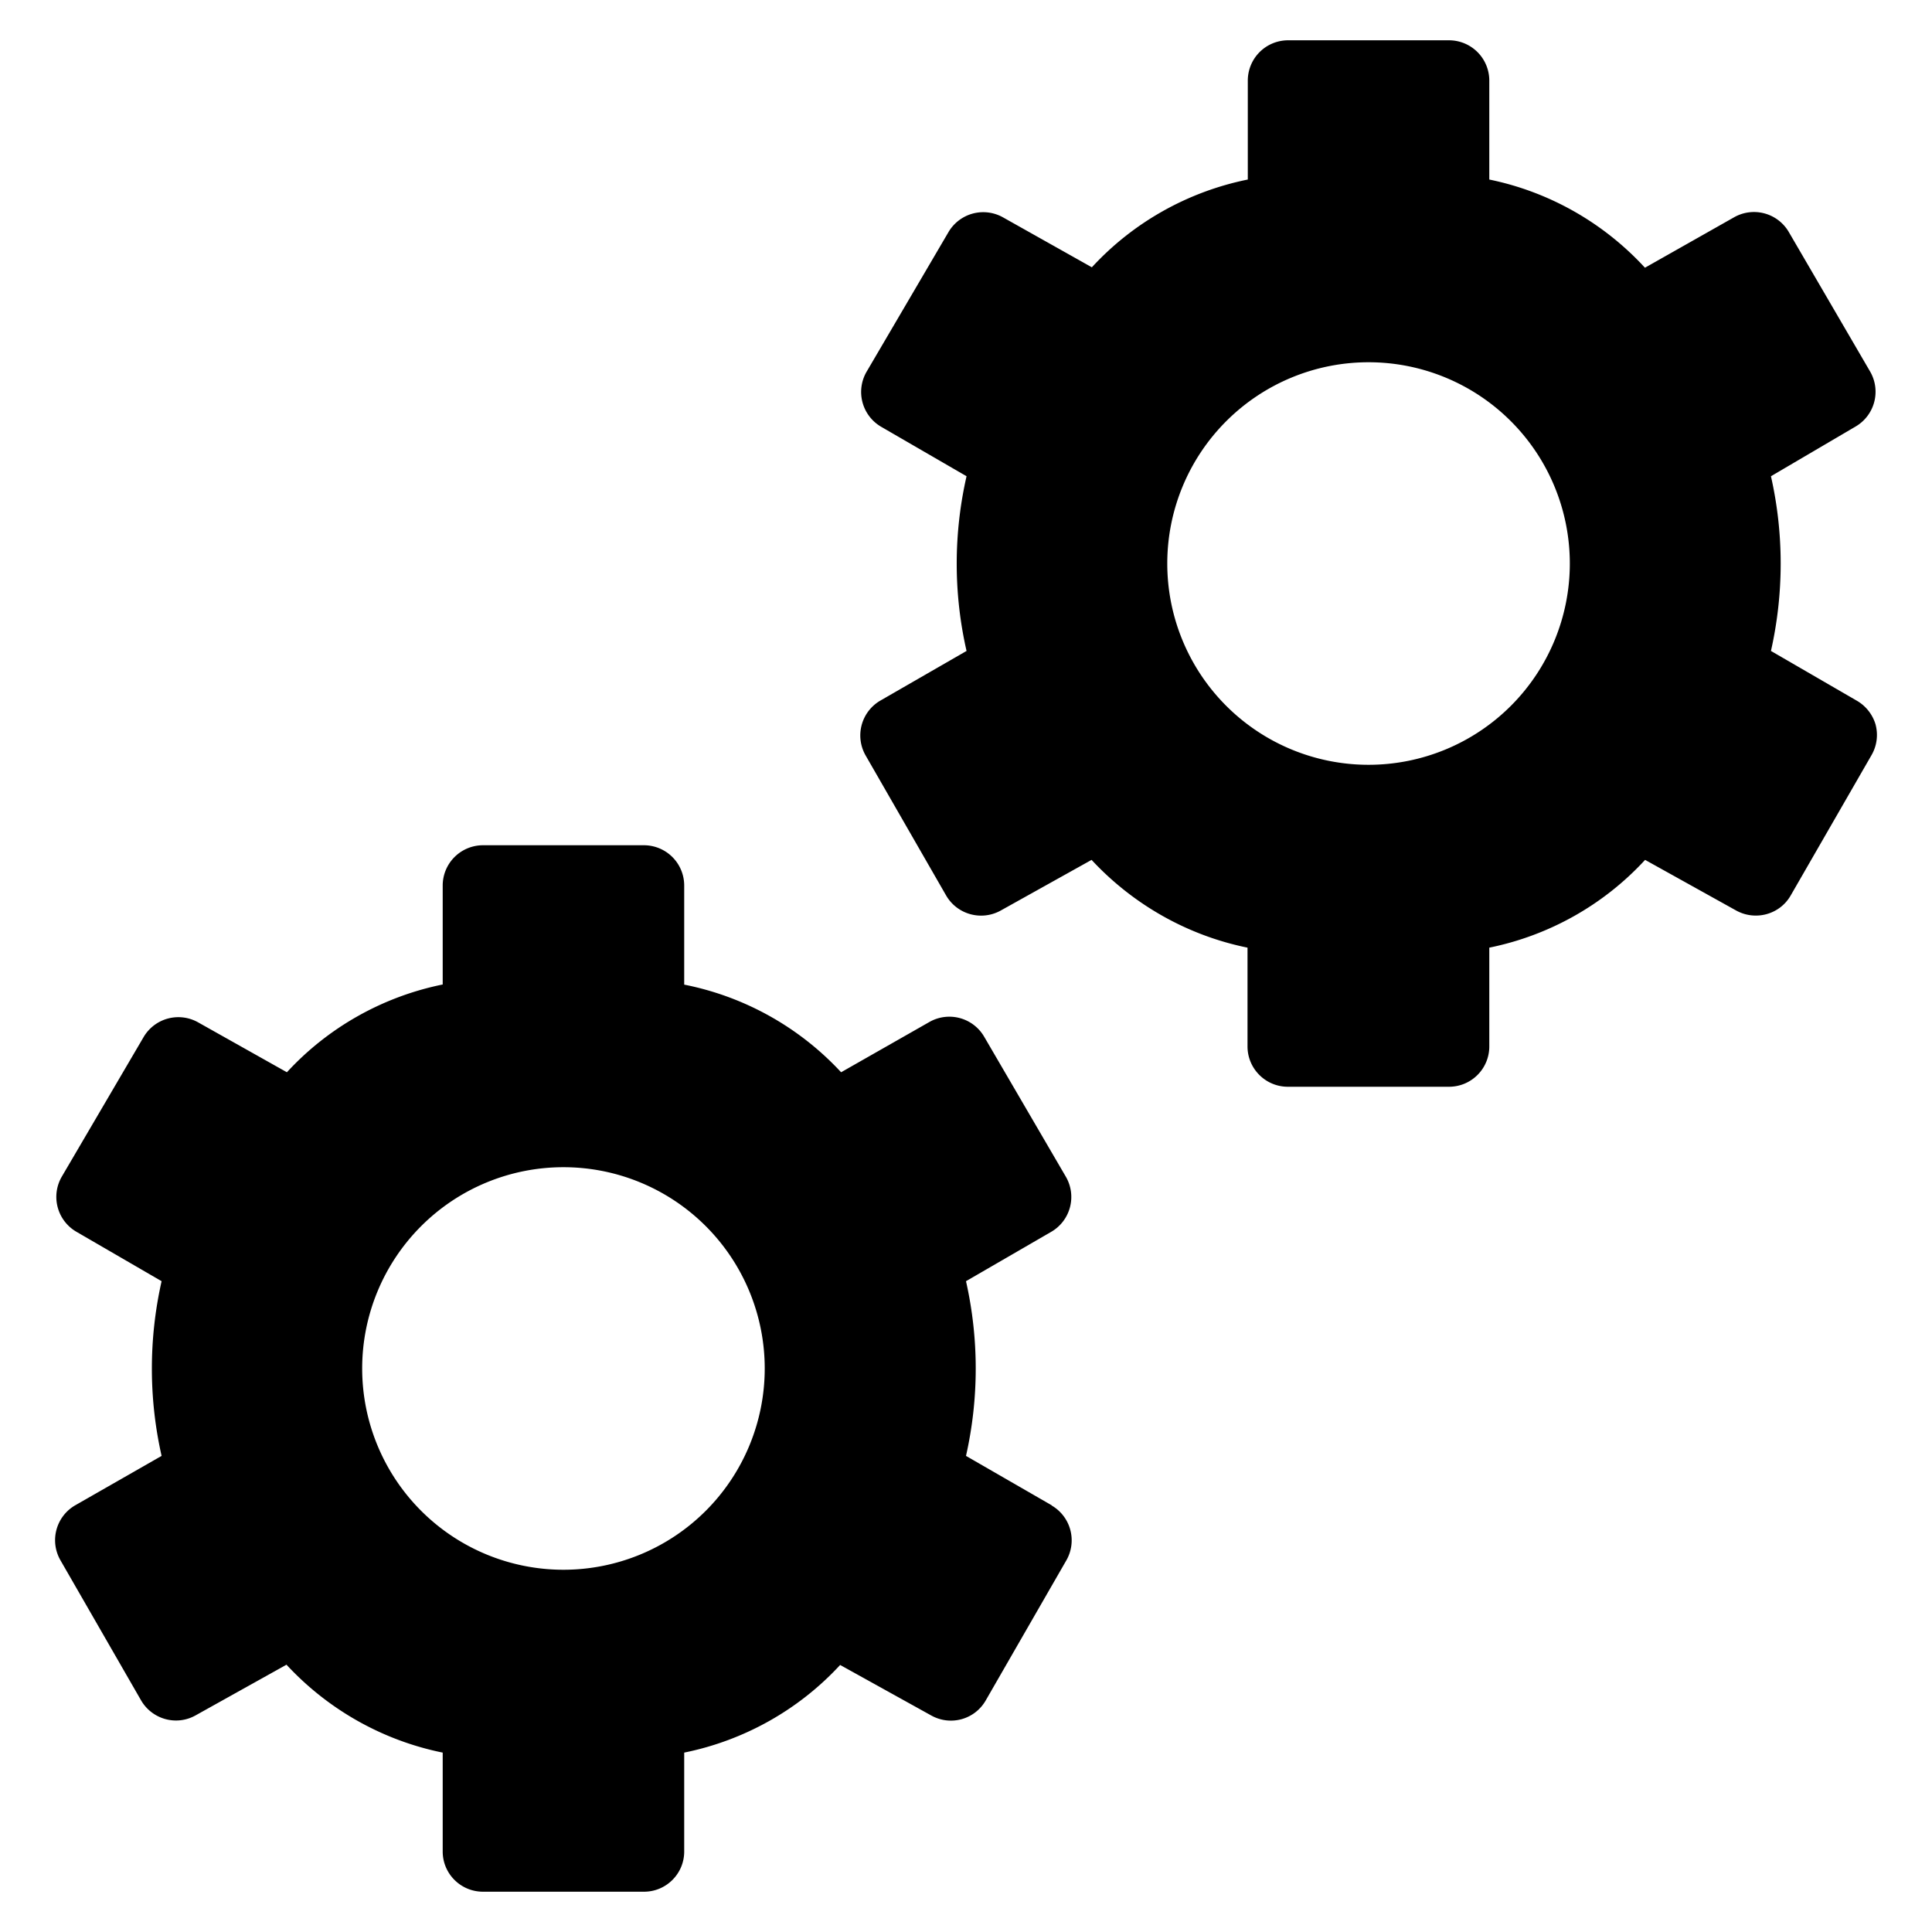 <svg width="14" height="14" viewBox="0 0 14 14" xmlns="http://www.w3.org/2000/svg"><g fill-rule="nonzero"><path d="M13.592 5.253a.297.297 0 00-.136-.175l-.623-.361c.094-.417.094-.85 0-1.266l.613-.36a.292.292 0 00.106-.398l-.591-1.014a.292.292 0 00-.396-.104l-.645.365c-.3-.326-.694-.55-1.128-.639V.583A.292.292 0 0010.5.292H9.333a.292.292 0 00-.291.291v.718c-.434.088-.83.31-1.13.636l-.644-.362a.292.292 0 00-.395.107L6.28 2.693a.292.292 0 00.106.4l.618.358c-.095.417-.095.85 0 1.266l-.625.36a.292.292 0 00-.106.398l.583 1.014c.08.138.255.186.394.11l.66-.368c.302.325.697.548 1.13.636v.716c0 .161.131.292.292.292H10.5c.161 0 .292-.13.292-.292v-.716c.433-.088.829-.31 1.129-.636l.66.367c.14.077.316.029.395-.109l.584-1.014a.292.292 0 00.032-.221zm-3.675.289a1.458 1.458 0 110-2.917 1.458 1.458 0 010 2.917zM7.621 10.908L7 10.55c.094-.417.094-.849 0-1.266l.618-.358a.292.292 0 00.105-.4l-.591-1.013a.292.292 0 00-.396-.108l-.641.365a2.108 2.108 0 00-1.137-.635v-.718a.292.292 0 00-.291-.292H3.5a.292.292 0 00-.292.292v.717c-.433.088-.829.31-1.129.636l-.644-.362a.292.292 0 00-.395.108l-.592 1.01a.292.292 0 00.106.4l.617.358c-.094.417-.094.85 0 1.266l-.626.358a.292.292 0 00-.106.4l.583 1.013c.08.138.255.187.394.11l.66-.368c.302.326.698.549 1.132.637v.717c0 .16.13.291.292.291h1.167c.16 0 .291-.13.291-.291V12.7c.434-.088.83-.31 1.13-.635l.66.366c.14.078.315.03.395-.109l.583-1.013a.292.292 0 00-.106-.4h.001zm-3.538.467a1.458 1.458 0 110-2.917 1.458 1.458 0 010 2.917z"/></g></svg>
